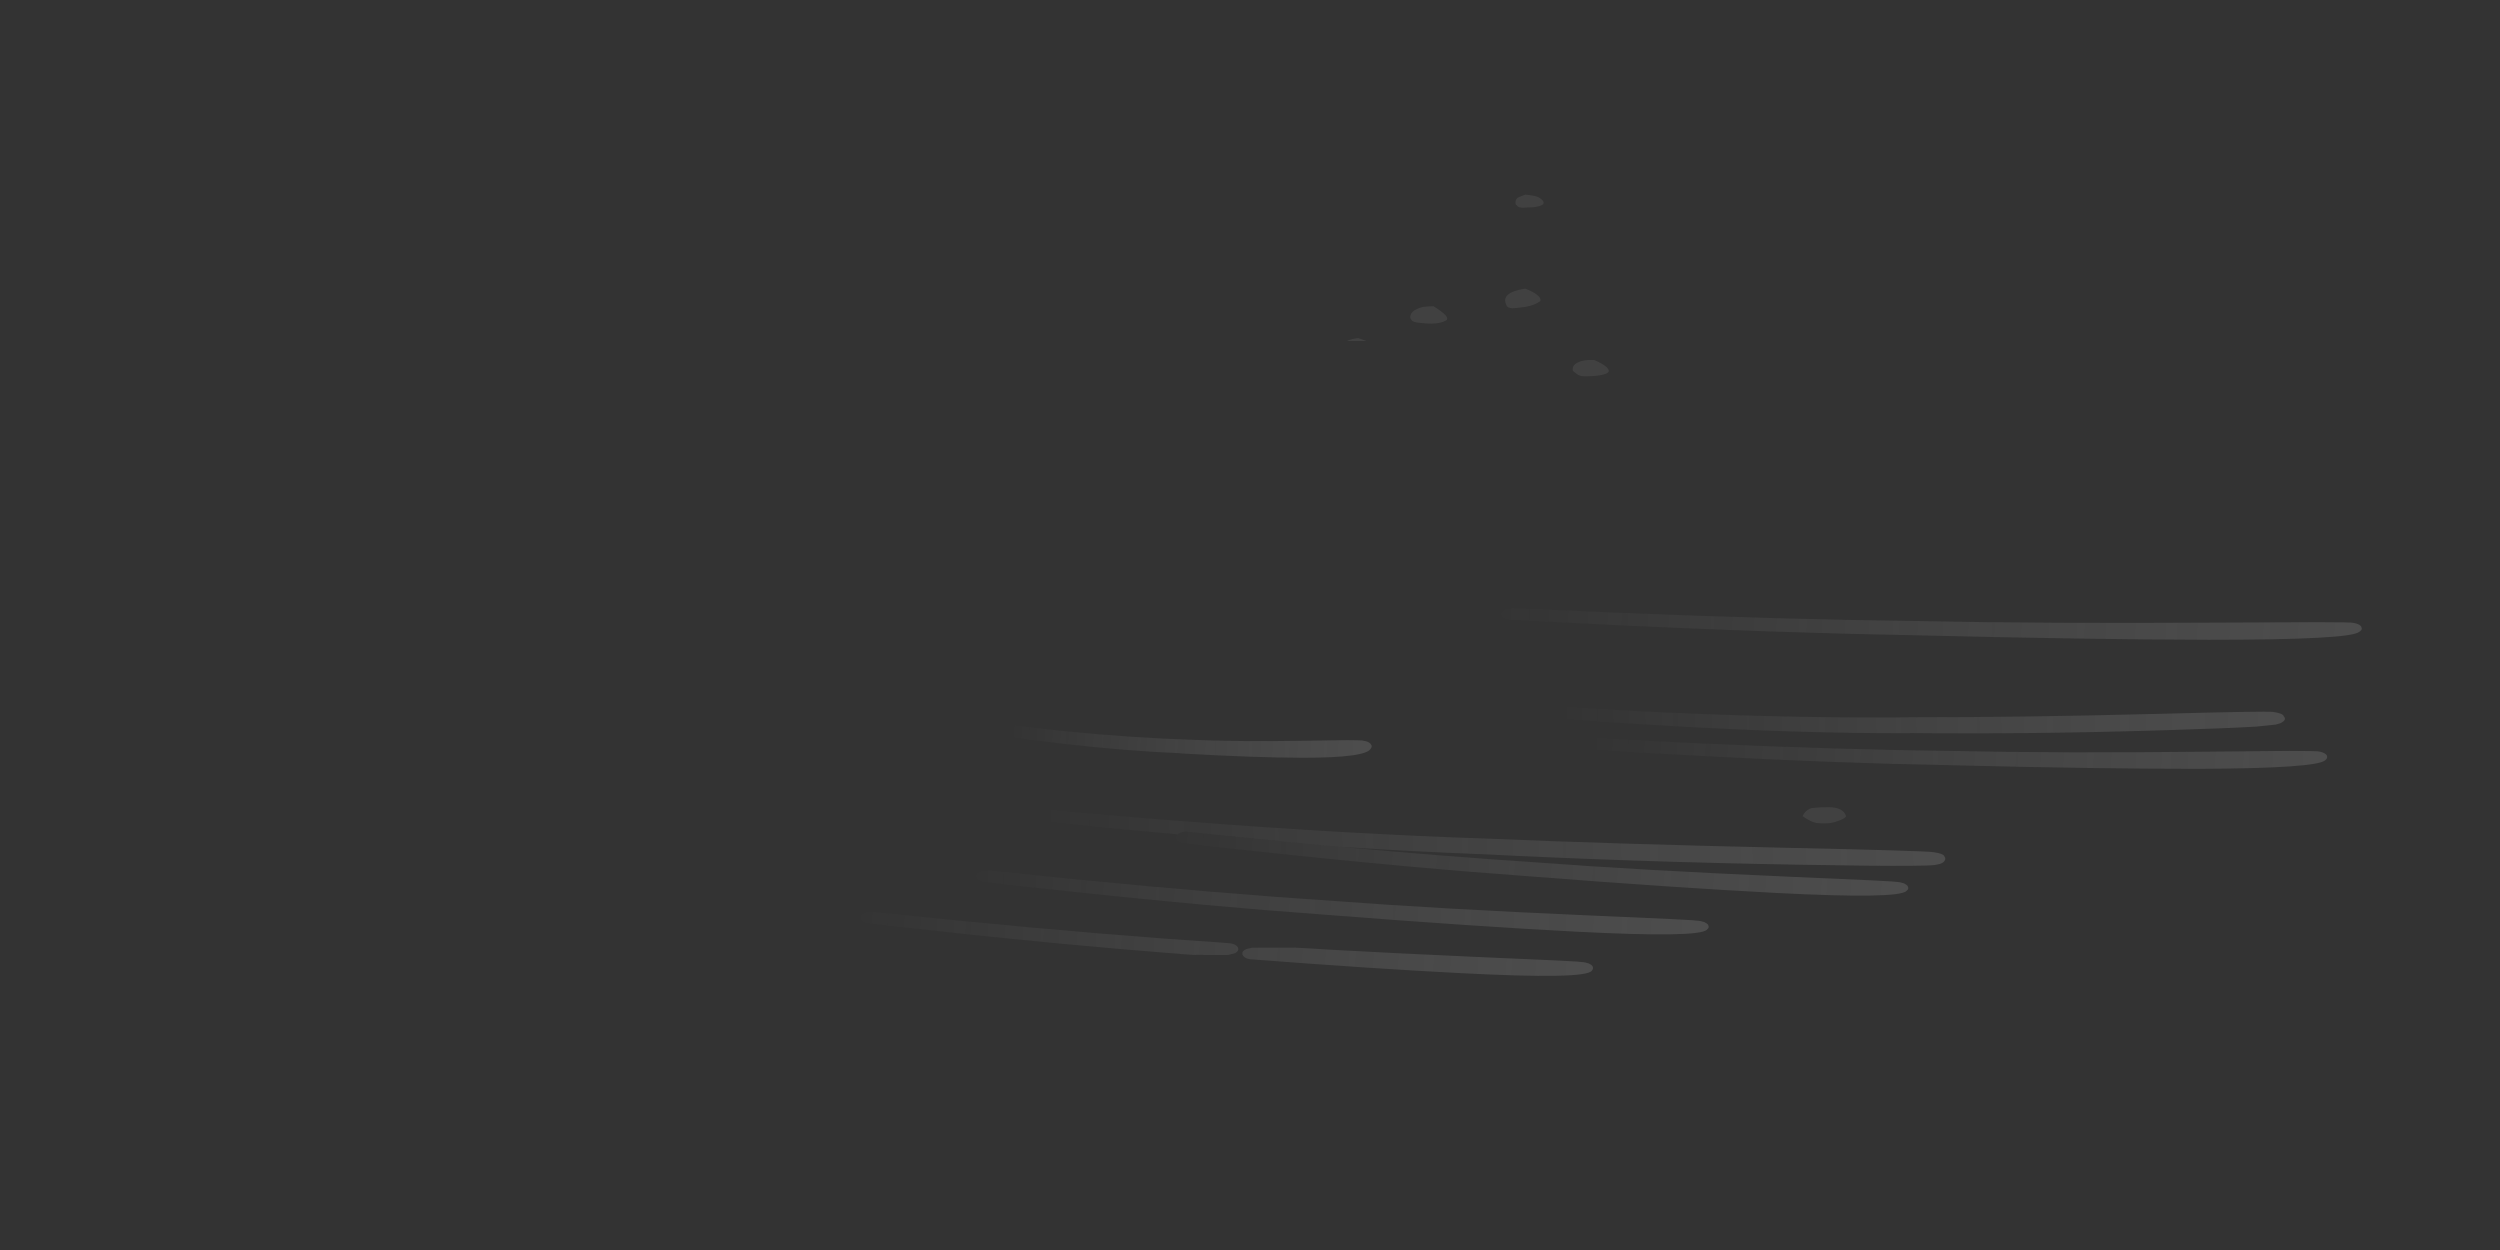 <?xml version="1.0" encoding="UTF-8" standalone="no"?>
<svg xmlns:xlink="http://www.w3.org/1999/xlink" height="150.0px" width="300.0px" xmlns="http://www.w3.org/2000/svg">
  <rect width="100%" height="100%" fill="#333333" stroke="none"/>
  <g transform="matrix(1.0, 0.0, 0.0, 1.0, 0.0, 0.0)">
    <use height="220.9" transform="matrix(0.584, -0.006, 0.016, 0.552, 120.931, 34.533)" width="418.35" xlink:href="#shape0"/>
    <use height="220.9" transform="matrix(0.584, -0.005, 0.008, 0.295, 110.944, 19.094)" width="418.35" xlink:href="#shape0"/>
    <use height="153.65" transform="matrix(0.479, -0.093, 0.169, 0.264, 90.657, 90.552)" width="376.05" xlink:href="#shape1"/>
    <use height="339.2" transform="matrix(0.41, 0.011, 0.032, 0.26, 98.726, 9.443)" width="540.5" xlink:href="#morphshape0"/>
  </g>
  <defs>
    <g id="shape0" transform="matrix(1.0, 0.0, 0.0, 1.0, 209.15, 110.45)">
      <path d="M53.55 8.85 Q29.0 8.85 11.65 -5.55 -5.7 -19.95 -5.7 -40.3 -5.7 -60.65 11.65 -75.05 29.0 -89.45 53.55 -89.45 78.1 -89.45 95.5 -75.05 112.85 -60.65 112.85 -40.3 112.85 -19.95 95.5 -5.55 78.1 8.85 53.55 8.85" fill="url(#gradient0)" fill-rule="evenodd" stroke="none"/>
      <path d="M-77.75 -62.75 Q-55.4 -55.55 -46.15 -36.4 -36.85 -17.3 -46.05 2.65 -55.2 22.55 -77.5 31.6 -99.8 40.6 -122.1 33.45 -144.4 26.25 -153.7 7.1 -163.0 -12.05 -153.8 -32.0 -144.65 -51.9 -122.35 -60.9 -100.1 -69.95 -77.75 -62.75" fill="url(#gradient1)" fill-rule="evenodd" stroke="none"/>
      <path d="M159.0 -9.05 Q159.0 11.25 144.1 25.55 129.15 39.9 108.05 39.9 86.95 39.9 72.05 25.55 57.15 11.25 57.15 -9.05 57.15 -29.3 72.05 -43.6 86.95 -57.95 108.05 -57.95 129.15 -57.95 144.1 -43.6 159.0 -29.3 159.0 -9.05" fill="url(#gradient2)" fill-rule="evenodd" stroke="none"/>
      <path d="M20.3 -98.05 Q43.7 -83.75 45.7 -61.35 46.65 -50.35 41.6 -39.85 36.75 -29.75 27.0 -21.5 6.35 -4.1 -24.8 -1.95 -56.0 0.25 -79.4 -14.0 -102.85 -28.3 -104.8 -50.7 -105.75 -61.7 -100.75 -72.2 -95.9 -82.3 -86.15 -90.55 -65.5 -107.95 -34.3 -110.15 -3.15 -112.3 20.3 -98.05" fill="url(#gradient3)" fill-rule="evenodd" stroke="none"/>
      <path d="M-100.75 -17.95 Q-95.9 -28.05 -86.15 -36.3 -65.5 -53.7 -34.3 -55.9 -3.15 -58.1 20.3 -43.8 43.7 -29.55 45.7 -7.1 46.65 3.9 41.6 14.35 36.75 24.45 27.0 32.7 6.35 50.1 -24.8 52.3 -56.0 54.5 -79.4 40.2 -102.85 25.95 -104.8 3.5 -105.75 -7.5 -100.75 -17.95" fill="url(#gradient4)" fill-rule="evenodd" stroke="none"/>
      <path d="M-75.1 -11.5 Q-46.35 -24.15 -10.85 -16.4 24.65 -8.65 46.15 15.0 56.3 26.2 60.6 38.7 65.0 51.7 62.5 64.3 59.95 76.9 50.9 86.95 42.15 96.65 28.55 102.6 -0.2 115.25 -35.7 107.5 -71.2 99.75 -92.7 76.1 -102.85 64.95 -107.15 52.4 -111.55 39.45 -109.05 26.85 -106.5 14.25 -97.45 4.2 -88.7 -5.5 -75.1 -11.5" fill="url(#gradient5)" fill-rule="evenodd" stroke="none"/>
      <path d="M97.95 35.75 Q93.1 45.85 83.35 54.1 62.7 71.5 31.55 73.7 0.4 75.9 -23.05 61.6 -46.5 47.3 -48.45 24.9 -49.4 13.9 -44.4 3.45 -39.55 -6.65 -29.75 -14.9 -9.1 -32.3 22.05 -34.5 53.2 -36.7 76.65 -22.4 100.05 -8.15 102.05 14.3 103.0 25.3 97.95 35.75" fill="url(#gradient6)" fill-rule="evenodd" stroke="none"/>
      <path d="M168.8 50.4 Q169.8 61.4 164.75 71.9 159.9 82.0 150.15 90.25 129.5 107.65 98.3 109.8 67.15 112.0 43.7 97.75 20.3 83.45 18.3 61.05 17.35 50.05 22.4 39.55 27.25 29.45 37.0 21.2 57.65 3.8 88.8 1.6 119.95 -0.55 143.4 13.7 154.5 20.45 161.05 29.75 167.85 39.4 168.8 50.4" fill="url(#gradient7)" fill-rule="evenodd" stroke="none"/>
      <path d="M-66.25 -14.2 Q-59.45 -4.55 -58.5 6.45 -57.5 17.45 -62.55 27.9 -67.4 38.0 -77.15 46.25 -97.85 63.65 -129.0 65.85 -160.15 68.05 -183.6 53.75 -207.0 39.5 -209.0 17.05 -209.95 6.05 -204.9 -4.4 -200.05 -14.5 -190.3 -22.75 -169.65 -40.15 -138.5 -42.35 -107.35 -44.55 -83.9 -30.25 -72.8 -23.5 -66.25 -14.2" fill="url(#gradient8)" fill-rule="evenodd" stroke="none"/>
      <path d="M209.05 10.7 Q210.05 21.7 205.0 32.2 200.15 42.3 190.4 50.55 169.75 67.95 138.55 70.15 107.4 72.35 83.95 58.05 60.55 43.75 58.55 21.35 57.6 10.35 62.65 -0.15 67.5 -10.25 77.25 -18.45 97.9 -35.85 129.05 -38.05 160.2 -40.25 183.65 -25.95 194.75 -19.25 201.3 -9.9 208.1 -0.3 209.05 10.7" fill="url(#gradient9)" fill-rule="evenodd" stroke="none"/>
    </g>
    <radialGradient cx="0" cy="0" gradientTransform="matrix(0.072, 0.0, 0.0, -0.06, 53.55, -40.3)" gradientUnits="userSpaceOnUse" id="gradient0" r="819.2" spreadMethod="pad">
      <stop offset="0.0" stop-color="#ffffff" stop-opacity="0.0"/>
      <stop offset="0.965" stop-color="#ffffff" stop-opacity="0.0"/>
    </radialGradient>
    <radialGradient cx="0" cy="0" gradientTransform="matrix(0.066, -0.027, -0.027, -0.056, -99.9, -14.65)" gradientUnits="userSpaceOnUse" id="gradient1" r="819.2" spreadMethod="pad">
      <stop offset="0.0" stop-color="#ffffff" stop-opacity="0.0"/>
      <stop offset="0.965" stop-color="#ffffff" stop-opacity="0.0"/>
    </radialGradient>
    <radialGradient cx="0" cy="0" gradientTransform="matrix(0.062, 0.0, 0.0, -0.06, 108.05, -9.05)" gradientUnits="userSpaceOnUse" id="gradient2" r="819.2" spreadMethod="pad">
      <stop offset="0.0" stop-color="#ffffff" stop-opacity="0.0"/>
      <stop offset="0.965" stop-color="#ffffff" stop-opacity="0.0"/>
    </radialGradient>
    <radialGradient cx="0" cy="0" gradientTransform="matrix(0.092, -0.006, -0.006, -0.066, -29.55, -56.05)" gradientUnits="userSpaceOnUse" id="gradient3" r="819.2" spreadMethod="pad">
      <stop offset="0.0" stop-color="#ffffff" stop-opacity="0.0"/>
      <stop offset="0.965" stop-color="#ffffff" stop-opacity="0.0"/>
    </radialGradient>
    <radialGradient cx="0" cy="0" gradientTransform="matrix(0.092, -0.006, -0.006, -0.066, -29.55, -1.8)" gradientUnits="userSpaceOnUse" id="gradient4" r="819.2" spreadMethod="pad">
      <stop offset="0.0" stop-color="#ffffff" stop-opacity="0.0"/>
      <stop offset="0.965" stop-color="#ffffff" stop-opacity="0.0"/>
    </radialGradient>
    <radialGradient cx="0" cy="0" gradientTransform="matrix(0.105, 0.023, 0.015, -0.076, -23.25, 45.55)" gradientUnits="userSpaceOnUse" id="gradient5" r="819.2" spreadMethod="pad">
      <stop offset="0.0" stop-color="#ffffff" stop-opacity="0.0"/>
      <stop offset="0.965" stop-color="#ffffff" stop-opacity="0.0"/>
    </radialGradient>
    <radialGradient cx="0" cy="0" gradientTransform="matrix(0.092, -0.006, -0.006, -0.066, 26.8, 19.6)" gradientUnits="userSpaceOnUse" id="gradient6" r="819.2" spreadMethod="pad">
      <stop offset="0.0" stop-color="#ffffff" stop-opacity="0.0"/>
      <stop offset="0.965" stop-color="#ffffff" stop-opacity="0.0"/>
    </radialGradient>
    <radialGradient cx="0" cy="0" gradientTransform="matrix(0.092, -0.006, -0.006, -0.066, 93.55, 55.7)" gradientUnits="userSpaceOnUse" id="gradient7" r="819.2" spreadMethod="pad">
      <stop offset="0.0" stop-color="#ffffff" stop-opacity="0.0"/>
      <stop offset="0.965" stop-color="#ffffff" stop-opacity="0.0"/>
    </radialGradient>
    <radialGradient cx="0" cy="0" gradientTransform="matrix(0.092, -0.006, -0.006, -0.066, -133.75, 11.75)" gradientUnits="userSpaceOnUse" id="gradient8" r="819.2" spreadMethod="pad">
      <stop offset="0.0" stop-color="#ffffff" stop-opacity="0.0"/>
      <stop offset="0.965" stop-color="#ffffff" stop-opacity="0.0"/>
    </radialGradient>
    <radialGradient cx="0" cy="0" gradientTransform="matrix(0.092, -0.006, -0.006, -0.066, 133.8, 16.05)" gradientUnits="userSpaceOnUse" id="gradient9" r="819.2" spreadMethod="pad">
      <stop offset="0.0" stop-color="#ffffff" stop-opacity="0.0"/>
      <stop offset="0.965" stop-color="#ffffff" stop-opacity="0.0"/>
    </radialGradient>
    <g id="shape1" transform="matrix(1.0, 0.0, 0.0, 1.0, 183.55, 76.95)">
      <path d="M0.75 -33.4 L2.65 -33.3 Q11.9 -28.5 26.45 -22.0 55.4 -9.15 80.55 -0.9 L80.65 -0.85 80.7 -0.85 80.85 -0.8 Q103.2 7.15 134.2 16.5 159.5 24.05 160.75 24.95 162.75 26.3 162.45 27.6 162.7 29.25 160.75 30.05 L160.7 30.05 160.55 30.1 159.5 30.25 159.45 30.25 154.9 29.55 154.7 29.5 Q148.5 28.05 134.4 23.95 104.05 15.15 76.85 5.0 L76.85 5.05 Q51.95 -3.55 23.5 -17.15 9.25 -23.85 0.3 -28.8 L0.2 -28.85 -0.1 -29.1 -0.8 -30.1 -0.85 -30.25 Q-1.2 -31.25 -0.75 -32.15 L-0.75 -32.1 -0.65 -32.3 -0.7 -32.25 Q-0.2 -33.15 0.75 -33.4" fill="url(#gradient10)" fill-rule="evenodd" stroke="none"/>
      <path d="M3.35 -18.25 L5.3 -18.15 Q14.75 -13.5 29.6 -6.85 59.35 6.4 84.75 15.95 107.55 25.0 140.15 35.75 L158.75 41.95 Q161.85 43.05 163.35 43.65 L164.6 44.15 164.9 44.3 164.95 44.3 165.3 44.55 165.6 44.75 165.5 44.7 165.85 45.05 Q166.7 46.15 166.4 47.1 166.25 47.9 165.55 48.45 L165.5 48.5 Q162.55 51.25 135.75 42.0 113.4 34.15 80.85 21.0 L80.9 21.0 Q55.8 11.25 26.85 -2.25 12.3 -8.95 3.1 -13.6 L3.05 -13.65 2.9 -13.7 2.95 -13.7 Q2.15 -14.15 1.85 -14.95 L1.8 -15.1 Q1.45 -16.0 1.85 -16.9 L1.95 -17.1 Q2.35 -17.85 3.2 -18.2 L3.35 -18.25" fill="url(#gradient11)" fill-rule="evenodd" stroke="none"/>
      <path d="M4.1 -76.75 L4.15 -76.8 4.2 -76.8 6.15 -76.7 6.4 -76.55 Q16.2 -72.15 29.45 -66.35 65.15 -50.75 95.4 -39.35 122.8 -28.55 161.5 -15.4 L183.6 -7.8 189.05 -5.8 189.1 -5.8 190.5 -5.2 190.5 -5.25 191.05 -4.95 191.2 -4.85 191.65 -4.5 191.7 -4.45 Q192.75 -3.35 192.45 -2.35 192.45 -1.35 191.35 -0.7 188.25 1.85 156.65 -9.3 130.0 -18.8 91.15 -34.45 L91.2 -34.45 Q61.35 -46.05 26.55 -61.8 L3.95 -72.2 3.75 -72.3 Q3.0 -72.75 2.7 -73.55 L2.7 -73.6 Q2.35 -74.6 2.8 -75.55 L2.8 -75.5 3.0 -75.8 3.95 -76.7 4.1 -76.75 M191.6 -4.5 L191.65 -4.5 191.6 -4.5" fill="url(#gradient12)" fill-rule="evenodd" stroke="none"/>
      <path d="M2.8 64.2 L3.3 64.55 3.4 64.6 3.4 64.65 4.0 65.25 4.05 65.35 4.1 65.5 Q4.55 66.3 4.4 66.95 4.35 67.9 3.5 68.5 0.65 71.3 -25.85 59.1 -47.65 49.05 -79.55 32.45 -104.05 20.05 -132.35 3.45 -143.0 -2.75 -150.7 -7.5 -151.6 -8.1 -151.8 -9.1 L-151.8 -9.15 -151.8 -9.4 -151.8 -9.5 -151.8 -9.55 -151.8 -9.65 Q-151.85 -10.3 -151.5 -10.9 -150.95 -11.8 -149.95 -12.05 L-148.1 -11.8 -129.05 -0.85 Q-100.1 15.55 -75.2 27.8 -52.9 39.25 -21.1 53.35 -8.95 58.7 -2.9 61.45 L1.6 63.55 2.85 64.25 2.8 64.2" fill="url(#gradient13)" fill-rule="evenodd" stroke="none"/>
      <path d="M-122.15 -68.75 Q-117.8 -65.85 -110.95 -61.95 -97.25 -54.2 -85.15 -49.1 -74.35 -44.25 -58.6 -39.25 L-49.5 -36.3 -47.15 -35.4 -46.35 -35.05 -45.7 -34.5 -45.65 -34.45 -45.6 -34.45 Q-44.95 -33.65 -44.95 -32.9 L-44.95 -32.85 -44.95 -32.8 Q-44.85 -31.95 -45.5 -31.2 -47.7 -27.65 -62.0 -32.7 -72.95 -36.6 -88.4 -43.95 L-88.45 -44.0 -88.55 -44.05 -88.6 -44.1 Q-100.5 -49.35 -113.9 -57.45 -120.7 -61.65 -124.95 -64.6 -125.55 -65.05 -125.8 -65.65 L-126.0 -66.1 -126.0 -66.15 Q-126.2 -67.15 -125.65 -68.0 L-125.65 -68.05 Q-125.15 -68.75 -124.4 -69.0 L-124.05 -69.1 -124.0 -69.1 Q-123.05 -69.3 -122.15 -68.75" fill="url(#gradient14)" fill-rule="evenodd" stroke="none"/>
      <path d="M-183.2 -3.2 Q-182.65 -4.1 -181.65 -4.35 -180.7 -4.6 -179.8 -4.1 L-160.75 6.8 Q-131.7 23.25 -106.9 35.45 L-105.0 36.45 -104.95 36.45 Q-104.1 36.9 -103.7 37.8 L-103.7 37.85 -103.65 38.05 Q-103.45 38.85 -103.7 39.55 L-103.75 39.65 -103.8 39.75 -103.8 39.8 -103.85 39.9 Q-104.25 40.6 -105.05 41.0 L-105.0 40.95 -105.1 41.0 -106.7 41.15 -106.9 41.1 -112.2 39.25 -112.3 39.2 -112.4 39.1 -114.15 38.55 -114.3 38.5 -114.4 38.45 -114.5 38.45 -117.45 36.95 -117.45 36.9 -120.45 35.35 Q-140.95 24.65 -164.0 11.15 L-182.3 0.2 Q-183.2 -0.3 -183.45 -1.3 -183.7 -2.3 -183.15 -3.2 L-183.2 -3.2 M-28.8 71.9 L-28.85 71.85 -28.35 72.2 -28.25 72.25 -28.25 72.3 -27.7 72.85 -27.65 72.9 -27.6 73.0 -27.55 73.15 Q-27.1 73.95 -27.25 74.6 -27.35 75.45 -28.05 76.1 -30.75 79.15 -57.5 66.8 -76.25 58.2 -102.15 44.8 L-102.2 44.8 Q-103.1 44.35 -103.45 43.45 L-103.45 43.4 -103.5 43.2 Q-103.7 42.45 -103.45 41.75 L-103.3 41.35 Q-102.9 40.6 -102.05 40.25 L-101.9 40.2 -100.45 40.1 -100.25 40.15 -91.0 43.4 -90.9 43.45 -91.0 43.4 -90.8 43.45 -90.75 43.5 -90.7 43.5 -90.65 43.55 -87.0 45.25 -83.4 47.0 Q-69.35 53.6 -52.75 61.0 -40.6 66.35 -34.55 69.1 L-30.05 71.2 -28.8 71.9" fill="url(#gradient15)" fill-rule="evenodd" stroke="none"/>
      <path d="M-66.4 6.25 Q-44.6 18.25 -25.2 27.8 -2.9 39.25 28.9 53.35 L47.1 61.45 51.6 63.55 52.85 64.25 52.8 64.2 53.3 64.55 53.4 64.6 53.4 64.65 54.0 65.25 54.05 65.35 54.1 65.5 Q54.55 66.3 54.4 66.95 54.35 67.9 53.5 68.5 50.65 71.3 24.15 59.1 2.35 49.05 -29.55 32.45 -54.05 20.05 -82.35 3.45 -93.0 -2.75 -100.7 -7.5 -101.6 -8.1 -101.8 -9.1 L-101.8 -9.15 -101.8 -9.4 -101.8 -9.5 -101.8 -9.55 -101.8 -9.65 Q-101.85 -10.3 -101.5 -10.9 L-100.9 -11.6 -99.95 -12.05 -99.7 -12.1 Q-98.9 -12.25 -98.1 -11.8 L-85.9 -4.75 -79.05 -0.85 -66.4 6.25" fill="url(#gradient16)" fill-rule="evenodd" stroke="none"/>
      <path d="M-100.9 -11.6 L-101.65 -12.0 Q-119.05 -21.55 -130.1 -28.2 -131.0 -28.7 -131.25 -29.7 -131.5 -30.7 -131.0 -31.6 -130.5 -32.5 -129.5 -32.75 -128.5 -33.0 -127.6 -32.45 L-127.6 -32.5 Q-116.2 -26.0 -98.35 -16.75 -62.55 1.85 -31.9 14.7 -4.6 26.75 33.0 41.7 63.45 53.8 65.0 54.95 67.1 56.35 66.85 57.6 66.9 58.65 66.2 59.4 65.75 60.0 64.75 60.25 L64.7 60.25 64.45 60.25 63.5 60.25 63.45 60.25 Q62.15 60.1 58.2 58.75 50.8 56.3 33.45 49.55 -3.45 35.25 -36.6 20.0 L-36.6 20.05 Q-50.95 13.8 -66.4 6.25 L-79.05 -0.85 -85.9 -4.75 -98.1 -11.8 Q-98.9 -12.25 -99.7 -12.1 L-99.95 -12.05 -100.9 -11.6" fill="url(#gradient17)" fill-rule="evenodd" stroke="none"/>
    </g>
    <linearGradient gradientTransform="matrix(-0.097, -0.034, -0.018, 0.053, 80.0, -0.1)" gradientUnits="userSpaceOnUse" id="gradient10" spreadMethod="pad" x1="-819.2" x2="819.2">
      <stop offset="0.0" stop-color="#bebebe" stop-opacity="0.184"/>
      <stop offset="1.0" stop-color="#ffffff" stop-opacity="0.0"/>
    </linearGradient>
    <linearGradient gradientTransform="matrix(-0.098, -0.038, -0.012, 0.031, 83.3, 17.15)" gradientUnits="userSpaceOnUse" id="gradient11" spreadMethod="pad" x1="-819.2" x2="819.2">
      <stop offset="0.0" stop-color="#bebebe" stop-opacity="0.184"/>
      <stop offset="1.0" stop-color="#ffffff" stop-opacity="0.0"/>
    </linearGradient>
    <linearGradient gradientTransform="matrix(-0.117, -0.045, -0.012, 0.031, 93.8, -38.2)" gradientUnits="userSpaceOnUse" id="gradient12" spreadMethod="pad" x1="-819.2" x2="819.2">
      <stop offset="0.0" stop-color="#bebebe" stop-opacity="0.184"/>
      <stop offset="1.0" stop-color="#ffffff" stop-opacity="0.0"/>
    </linearGradient>
    <linearGradient gradientTransform="matrix(-0.095, -0.048, -0.012, 0.031, -76.9, 28.8)" gradientUnits="userSpaceOnUse" id="gradient13" spreadMethod="pad" x1="-819.2" x2="819.2">
      <stop offset="0.0" stop-color="#bebebe" stop-opacity="0.184"/>
      <stop offset="1.0" stop-color="#ffffff" stop-opacity="0.0"/>
    </linearGradient>
    <linearGradient gradientTransform="matrix(-0.046, -0.021, -0.012, 0.031, -86.2, -47.9)" gradientUnits="userSpaceOnUse" id="gradient14" spreadMethod="pad" x1="-819.2" x2="819.2">
      <stop offset="0.0" stop-color="#bebebe" stop-opacity="0.184"/>
      <stop offset="1.0" stop-color="#ffffff" stop-opacity="0.0"/>
    </linearGradient>
    <linearGradient gradientTransform="matrix(-0.095, -0.048, -0.012, 0.031, -108.55, 36.45)" gradientUnits="userSpaceOnUse" id="gradient15" spreadMethod="pad" x1="-819.2" x2="819.2">
      <stop offset="0.0" stop-color="#bebebe" stop-opacity="0.184"/>
      <stop offset="1.0" stop-color="#ffffff" stop-opacity="0.0"/>
    </linearGradient>
    <linearGradient gradientTransform="matrix(-0.095, -0.048, -0.012, 0.031, -26.9, 28.8)" gradientUnits="userSpaceOnUse" id="gradient16" spreadMethod="pad" x1="-819.2" x2="819.2">
      <stop offset="0.0" stop-color="#bebebe" stop-opacity="0.184"/>
      <stop offset="1.0" stop-color="#ffffff" stop-opacity="0.0"/>
    </linearGradient>
    <linearGradient gradientTransform="matrix(-0.118, -0.051, -0.018, 0.053, -33.0, 15.25)" gradientUnits="userSpaceOnUse" id="gradient17" spreadMethod="pad" x1="-819.2" x2="819.2">
      <stop offset="0.0" stop-color="#bebebe" stop-opacity="0.184"/>
      <stop offset="1.0" stop-color="#ffffff" stop-opacity="0.0"/>
    </linearGradient>
    <g id="morphshape0" transform="matrix(1.0, 0.0, 0.0, 1.0, 269.3, 169.7)">
      <path d="M-59.45 -43.7 Q-59.4 -43.25 -58.8 -42.75 -57.95 -41.2 -56.25 -41.35 -50.2 -41.7 -49.1 -43.75 -48.55 -46.1 -53.05 -49.1 -56.3 -48.95 -57.85 -47.65 -59.75 -46.15 -59.55 -43.75 M-70.05 -119.8 L-70.05 -119.75 -70.05 -119.75 Q-69.85 -118.75 -68.8 -118.7 L-68.55 -118.65 -68.6 -118.65 Q-67.1 -118.75 -65.3 -119.0 -63.1 -119.5 -62.3 -120.5 L-62.15 -120.85 Q-61.8 -122.2 -63.35 -123.65 -64.05 -124.35 -67.15 -124.75 -68.35 -124.05 -69.4 -123.3 -70.65 -121.95 -70.25 -119.7 M-76.75 -73.2 Q-76.45 -72.05 -75.1 -71.95 -73.3 -72.2 -71.3 -72.75 -68.45 -73.6 -66.65 -75.6 -66.2 -76.9 -67.25 -78.35 -68.25 -79.8 -70.6 -81.2 -74.4 -80.15 -75.95 -78.1 -77.45 -76.1 -76.65 -73.1 L-76.65 -73.1 M-88.0 110.8 L-88.0 110.9 Q-87.7 111.8 -87.05 112.25 -85.8 112.3 -84.4 112.4 -80.3 111.6 -78.3 109.9 -77.35 109.05 -77.0 108.15 -76.6 106.55 -78.1 104.9 -79.1 103.75 -81.05 102.6 -81.85 102.75 -82.65 102.9 -83.95 103.35 -85.1 104.1 -86.15 104.9 -87.5 107.1 -88.3 108.8 -87.8 110.85 M-98.7 99.35 Q-100.3 101.85 -98.5 105.15 -97.85 105.95 -96.0 106.25 -94.9 106.15 -93.85 105.8 -88.75 104.05 -88.0 101.3 -88.1 99.0 -92.65 96.0 -95.0 96.4 -96.5 97.3 -98.0 98.15 -98.75 99.3 M-105.25 -65.95 Q-105.2 -64.4 -103.4 -64.15 -102.2 -64.05 -100.9 -63.85 -97.65 -63.7 -95.8 -64.9 -95.15 -65.3 -94.8 -65.75 -93.7 -67.4 -98.15 -71.9 -99.75 -71.8 -101.15 -71.5 -105.5 -69.75 -105.4 -65.9 M-127.25 -48.35 Q-126.5 -46.55 -123.95 -46.9 L-120.35 -47.65 Q-116.6 -49.3 -116.05 -50.95 -115.95 -51.6 -116.25 -52.3 -117.2 -54.15 -121.35 -56.2 L-122.0 -56.1 Q-124.35 -55.5 -126.6 -53.3 -128.15 -51.15 -127.2 -48.4 L-127.2 -48.45 M-142.4 -47.3 Q-141.95 -45.8 -140.05 -45.75 L-137.5 -45.75 -136.55 -45.85 Q-132.8 -46.75 -132.35 -50.05 -133.2 -51.7 -136.2 -53.85 -139.75 -53.35 -141.45 -51.5 -143.05 -49.75 -142.45 -47.25 L-142.45 -47.25 M-151.65 54.4 L-151.65 54.45 Q-151.5 55.15 -150.75 55.6 L-149.35 55.8 Q-147.55 55.65 -145.8 55.3 -142.6 54.45 -141.65 52.85 -141.2 51.45 -143.0 49.95 -144.0 49.05 -147.1 48.3 -149.65 49.05 -150.95 50.5 -152.35 52.05 -151.8 54.5 M-154.9 100.45 Q-154.25 102.8 -152.45 103.65 L-150.4 103.95 Q-149.1 103.95 -147.55 103.35 -145.75 102.7 -144.4 101.8 -140.3 99.4 -139.95 97.3 -139.9 96.5 -140.45 95.7 -141.7 93.85 -147.25 92.15 -151.85 92.55 -154.25 95.0 -155.85 97.2 -154.85 100.5 M-167.1 -90.65 Q-167.6 -89.1 -166.7 -87.35 L-165.7 -85.7 Q-164.65 -84.35 -162.95 -84.5 -162.25 -84.65 -161.55 -84.95 -159.7 -85.7 -158.35 -86.65 -155.7 -88.3 -156.2 -91.05 -157.4 -92.5 -162.25 -94.2 -166.25 -92.95 -167.1 -90.7 M-267.35 101.1 Q-267.25 102.3 -266.05 102.35 -264.25 102.4 -261.95 102.4 L-261.85 102.45 Q-260.45 102.35 -259.15 102.0 -257.9 101.5 -257.25 100.6 L-257.2 100.45 -257.1 100.3 -257.1 100.3 Q-256.05 98.05 -258.95 95.1 -259.65 94.35 -260.35 93.65 -262.4 93.75 -264.1 94.15 -265.2 94.8 -266.0 95.6 -267.85 97.7 -267.5 100.85 M52.65 48.85 Q53.35 51.35 57.25 51.35 63.1 49.7 63.7 47.8 64.15 45.5 59.4 42.9 55.7 43.05 53.85 44.1 51.75 45.8 52.65 48.9 M24.5 -92.95 L24.5 -92.9 Q24.3 -90.75 27.5 -88.05 L27.85 -87.8 Q29.15 -87.05 30.8 -87.45 L30.95 -87.6 Q35.15 -89.85 35.3 -92.35 34.75 -94.45 28.9 -97.15 25.0 -95.3 24.6 -93.05 M15.35 -137.7 Q14.9 -135.45 18.1 -132.25 19.1 -132.0 20.3 -132.1 25.05 -134.25 25.2 -136.55 24.85 -138.85 19.75 -141.55 15.9 -139.9 15.35 -137.65 L15.35 -137.65 M7.4 83.65 Q7.2 84.0 7.2 84.25 7.1 86.35 8.8 88.8 9.9 90.05 11.95 89.1 13.4 88.35 14.8 87.45 17.0 85.9 17.75 84.55 18.1 83.9 18.15 83.25 L16.85 81.0 Q15.5 80.2 13.3 79.4 8.95 80.95 7.3 83.6 L7.3 83.6 M107.7 -114.85 L107.7 -114.8 107.7 -114.65 Q107.7 -113.4 108.65 -112.15 109.4 -111.15 110.6 -110.4 111.3 -110.05 111.95 -110.2 L113.5 -110.9 Q117.05 -112.75 117.8 -114.35 L118.05 -115.4 Q117.65 -116.95 114.15 -118.55 113.15 -118.8 109.95 -117.9 108.05 -116.6 107.85 -114.9 M146.85 -105.25 L146.85 -105.25 Q145.9 -102.9 148.15 -99.7 L148.5 -99.25 Q149.65 -97.95 151.6 -98.5 L152.55 -98.8 Q153.85 -99.3 154.95 -99.95 157.6 -101.75 157.4 -105.3 156.35 -107.2 152.15 -109.0 148.0 -107.35 146.85 -105.05 M142.7 -101.25 Q142.65 -99.5 145.5 -97.75 146.65 -96.95 148.05 -97.45 153.95 -99.35 154.85 -101.7 155.2 -103.55 152.65 -105.85 150.55 -105.7 147.6 -105.55 146.85 -105.35 146.55 -104.95 143.25 -103.65 142.9 -102.15 142.6 -101.8 142.8 -101.2 M169.6 -29.6 Q169.3 -28.65 169.8 -27.65 170.5 -26.45 171.75 -25.15 172.35 -24.7 173.05 -24.5 174.45 -24.45 175.65 -24.7 L175.9 -24.85 176.55 -25.15 176.95 -25.3 Q179.85 -26.65 180.95 -27.8 L181.4 -28.4 Q181.95 -29.25 182.3 -30.45 181.65 -31.95 177.95 -33.0 176.15 -33.3 174.55 -33.45 170.6 -32.15 169.65 -29.85 M200.8 -120.5 Q201.25 -118.15 204.45 -116.1 205.55 -115.6 206.65 -116.1 212.25 -119.1 212.35 -121.85 212.4 -122.4 211.45 -123.0 210.9 -125.25 206.1 -127.4 203.8 -127.25 202.8 -125.75 200.35 -122.95 200.7 -120.45" fill="url(#gradient18)" fill-rule="evenodd" stroke="none"/>
      <path d="M-14.85 95.1 L-14.85 95.15 -14.85 95.15 Q-14.55 96.2 -13.9 96.8 L-13.05 97.05 -13.05 97.1 -13.05 97.15 -13.05 97.2 -13.0 97.2 -13.0 97.25 -12.75 97.35 -12.35 97.45 -11.85 97.5 -10.7 97.4 Q-8.5 97.0 -6.3 96.05 L-5.6 95.65 -5.25 95.3 Q-3.7 94.0 -3.3 92.7 -3.2 91.8 -3.7 90.85 -4.35 89.9 -5.05 89.0 -6.05 87.95 -9.05 87.1 -12.25 88.05 -14.0 89.9 -15.85 91.95 -14.95 95.25 M133.9 112.1 L133.9 112.15 134.35 112.85 Q134.65 113.3 135.15 113.6 L135.3 113.65 135.45 113.7 135.65 113.8 136.45 114.0 136.95 114.0 Q137.85 114.05 138.95 113.95 L141.75 113.1 Q143.4 112.4 144.05 111.45 144.6 110.2 143.45 108.55 142.7 107.3 141.1 105.9 L138.65 105.75 Q136.1 106.35 134.8 107.65 133.65 108.75 133.65 111.2 L133.75 112.2 M236.15 12.75 Q235.3 14.65 236.4 16.85 L236.95 17.65 Q237.7 18.5 238.65 18.75 239.85 18.65 240.95 18.45 242.4 17.85 243.75 17.1 L245.65 15.75 246.25 15.25 Q247.65 14.1 247.7 13.05 247.5 11.1 241.15 8.9 237.15 10.1 236.05 12.45 M229.4 8.4 Q228.55 10.35 230.1 12.75 L230.65 13.45 Q231.3 14.15 232.15 14.1 L233.05 14.05 Q235.2 13.45 237.25 12.4 238.55 11.65 239.3 10.75 239.55 10.25 239.6 9.0 239.15 7.4 236.85 5.75 236.0 5.3 233.75 5.3 230.45 6.3 229.45 8.3" fill="url(#gradient19)" fill-rule="evenodd" stroke="none"/>
      <path d="M-8.05 159.75 L-7.7 160.15 -7.65 160.2 -7.65 160.25 -7.65 160.3 -7.6 160.35 -7.45 160.5 -7.4 160.45 -7.2 160.7 -6.85 161.05 -6.25 161.55 -6.15 161.65 -5.35 162.2 -4.6 162.5 -4.35 162.6 Q-2.5 162.85 -0.6 162.55 L-0.25 162.45 1.05 161.95 1.3 161.8 Q2.1 161.4 2.8 160.95 L3.7 160.25 4.25 159.65 Q4.6 159.3 4.5 158.7 3.85 155.1 -0.05 155.15 L-2.0 155.25 Q-3.75 155.45 -5.35 155.8 -7.35 157.0 -8.25 159.8 M258.05 -31.5 L258.05 -31.45 Q259.15 -28.65 262.05 -28.95 L262.15 -28.95 Q264.45 -29.2 266.95 -29.1 L267.4 -29.1 Q267.85 -29.15 268.2 -29.45 268.65 -29.95 269.15 -31.3 269.95 -34.05 269.3 -35.55 268.45 -37.0 265.75 -37.2 L264.7 -37.4 262.8 -37.45 Q259.2 -37.55 258.05 -33.75 257.7 -32.65 258.0 -31.65" fill="url(#gradient20)" fill-rule="evenodd" stroke="none"/>
      <path d="M84.25 140.75 L84.35 141.1 Q84.55 141.3 84.8 141.4 85.15 141.5 85.65 141.25 86.75 140.65 87.2 140.1 L87.3 139.75 Q87.3 139.25 87.0 138.75 L86.75 138.45 Q86.4 138.2 85.6 138.25 84.8 138.65 84.45 139.5 84.2 140.1 84.3 140.8 M79.2 141.4 L79.4 141.6 Q80.35 142.75 81.45 143.5 82.7 144.15 84.3 144.1 L86.95 143.8 Q89.65 143.1 91.25 141.3 91.85 140.35 92.3 139.45 L92.35 139.25 Q91.2 137.35 89.2 136.35 86.35 136.4 83.15 136.95 80.5 137.8 79.2 140.4 78.95 140.85 79.15 141.3 M157.45 93.55 L157.45 93.55 157.45 93.75 Q159.4 96.25 163.0 97.65 163.65 97.95 164.3 98.05 L165.05 98.05 Q169.1 97.65 171.7 93.9 171.5 93.2 171.3 92.45 170.1 90.1 167.15 89.25 L163.55 88.95 Q159.3 89.65 157.55 93.6 M193.35 58.1 L193.3 58.15 193.3 58.15 Q194.9 61.15 198.35 61.65 199.25 61.75 200.3 61.7 L201.1 61.2 201.9 60.2 202.45 59.3 202.8 58.75 Q203.1 57.85 202.95 57.2 202.65 56.35 201.6 55.8 L201.25 55.6 200.2 55.25 Q199.25 54.95 198.15 54.65 196.75 54.3 195.55 54.65 194.45 55.15 194.05 56.4 L193.6 57.9 193.6 57.9 M218.7 -31.45 L218.8 -31.3 Q219.75 -29.15 221.85 -28.15 222.55 -27.85 223.4 -27.65 L225.45 -27.75 226.95 -28.1 Q229.1 -28.5 230.9 -29.15 231.7 -29.35 232.1 -30.15 L232.35 -31.1 Q232.7 -32.65 232.4 -33.7 231.8 -34.9 230.0 -35.35 228.7 -35.6 227.35 -35.85 L224.8 -35.55 Q221.25 -34.9 218.9 -31.55 L218.85 -31.4" fill="url(#gradient21)" fill-rule="evenodd" stroke="none"/>
      <path d="M238.95 -112.6 L239.0 -112.4 239.0 -112.35 Q239.2 -111.7 239.8 -111.05 L240.65 -110.2 240.8 -110.15 241.1 -109.9 241.45 -109.65 Q242.05 -109.25 242.75 -108.95 L243.1 -108.8 243.8 -108.55 Q246.15 -107.8 247.6 -109.1 L248.1 -109.55 Q250.45 -112.6 249.9 -114.95 L249.65 -115.6 249.35 -116.1 249.05 -116.5 248.9 -116.65 248.85 -116.7 247.7 -117.5 246.7 -118.05 246.65 -118.1 246.5 -118.15 246.35 -118.2 246.0 -118.35 245.6 -118.5 245.0 -118.4 243.7 -118.1 241.55 -116.9 Q238.8 -114.75 238.9 -112.7" fill="url(#gradient22)" fill-rule="evenodd" stroke="none"/>
      <path d="M-267.5 100.85 Q-267.85 97.7 -266.0 95.6 -265.2 94.8 -264.1 94.15 -262.4 93.75 -260.35 93.65 -259.65 94.35 -258.95 95.1 -256.05 98.05 -257.1 100.3 L-257.1 100.3 -257.2 100.45 -257.25 100.6 Q-257.9 101.5 -259.15 102.0 -260.45 102.35 -261.85 102.45 L-261.95 102.4 Q-264.25 102.4 -266.05 102.35 -267.25 102.3 -267.35 101.1 M-167.1 -90.7 Q-166.25 -92.95 -162.25 -94.2 -157.4 -92.5 -156.2 -91.05 -155.7 -88.3 -158.35 -86.65 -159.7 -85.7 -161.55 -84.95 -162.25 -84.65 -162.95 -84.5 -164.65 -84.35 -165.7 -85.7 L-166.7 -87.35 Q-167.6 -89.1 -167.1 -90.65 M-154.85 100.5 Q-155.85 97.2 -154.25 95.0 -151.85 92.55 -147.25 92.15 -141.7 93.85 -140.45 95.7 -139.9 96.5 -139.95 97.3 -140.3 99.4 -144.4 101.8 -145.75 102.7 -147.55 103.35 -149.1 103.95 -150.4 103.95 L-152.45 103.65 Q-154.25 102.8 -154.9 100.45 M-151.8 54.5 Q-152.35 52.05 -150.95 50.5 -149.65 49.05 -147.1 48.3 -144.0 49.05 -143.0 49.95 -141.2 51.45 -141.65 52.85 -142.6 54.45 -145.8 55.3 -147.55 55.65 -149.35 55.8 L-150.75 55.6 Q-151.5 55.15 -151.65 54.45 L-151.65 54.4 M-142.45 -47.25 L-142.45 -47.25 Q-143.05 -49.75 -141.45 -51.5 -139.75 -53.35 -136.2 -53.85 -133.2 -51.7 -132.35 -50.05 -132.8 -46.75 -136.55 -45.85 L-137.5 -45.75 -140.05 -45.75 Q-141.95 -45.8 -142.4 -47.3 M-127.2 -48.45 L-127.2 -48.4 Q-128.15 -51.15 -126.6 -53.3 -124.35 -55.5 -122.0 -56.1 L-121.35 -56.2 Q-117.2 -54.15 -116.25 -52.3 -115.95 -51.6 -116.05 -50.95 -116.6 -49.3 -120.35 -47.65 L-123.95 -46.9 Q-126.5 -46.55 -127.25 -48.35 M-105.4 -65.9 Q-105.5 -69.75 -101.15 -71.5 -99.75 -71.8 -98.15 -71.9 -93.7 -67.4 -94.8 -65.75 -95.15 -65.3 -95.8 -64.9 -97.65 -63.7 -100.9 -63.85 -102.2 -64.05 -103.4 -64.15 -105.2 -64.4 -105.25 -65.95 M-98.75 99.3 Q-98.0 98.15 -96.5 97.3 -95.0 96.4 -92.65 96.0 -88.1 99.0 -88.0 101.3 -88.75 104.05 -93.85 105.8 -94.9 106.15 -96.0 106.25 -97.85 105.95 -98.5 105.15 -100.3 101.85 -98.7 99.35 M-87.8 110.85 Q-88.3 108.8 -87.5 107.1 -86.15 104.9 -85.1 104.1 -83.95 103.35 -82.65 102.9 -81.85 102.75 -81.05 102.6 -79.1 103.75 -78.1 104.9 -76.6 106.55 -77.0 108.15 -77.35 109.05 -78.3 109.9 -80.3 111.6 -84.4 112.4 -85.8 112.3 -87.05 112.25 -87.7 111.8 -88.0 110.9 L-88.0 110.8 M-76.65 -73.1 L-76.65 -73.1 Q-77.45 -76.1 -75.95 -78.1 -74.4 -80.15 -70.6 -81.2 -68.25 -79.8 -67.25 -78.35 -66.2 -76.9 -66.65 -75.6 -68.45 -73.6 -71.3 -72.75 -73.3 -72.2 -75.1 -71.95 -76.45 -72.05 -76.75 -73.2 M-70.25 -119.7 Q-70.65 -121.95 -69.4 -123.3 -68.35 -124.05 -67.15 -124.75 -64.05 -124.35 -63.35 -123.65 -61.8 -122.2 -62.15 -120.85 L-62.3 -120.5 Q-63.1 -119.5 -65.3 -119.0 -67.1 -118.75 -68.6 -118.65 L-68.55 -118.65 -68.8 -118.7 Q-69.85 -118.75 -70.05 -119.75 L-70.05 -119.75 -70.05 -119.8 M-59.55 -43.75 Q-59.75 -46.15 -57.85 -47.65 -56.3 -48.95 -53.05 -49.1 -48.55 -46.1 -49.1 -43.75 -50.2 -41.7 -56.25 -41.35 -57.95 -41.2 -58.8 -42.75 -59.4 -43.25 -59.45 -43.7 M-14.95 95.25 Q-15.85 91.95 -14.0 89.9 -12.25 88.05 -9.05 87.1 -6.05 87.95 -5.05 89.0 -4.35 89.9 -3.7 90.85 -3.2 91.8 -3.3 92.7 -3.7 94.0 -5.25 95.3 L-5.6 95.65 -6.3 96.05 Q-8.5 97.0 -10.7 97.4 L-11.85 97.5 -12.35 97.45 -12.75 97.35 -13.0 97.25 -13.0 97.2 -13.05 97.2 -13.05 97.15 -13.05 97.1 -13.05 97.05 -13.9 96.8 Q-14.55 96.2 -14.85 95.15 L-14.85 95.15 -14.85 95.1 M-10.15 -91.65 L-10.15 -91.75 -9.45 -92.5 -9.25 -92.55 -9.0 -92.6 -8.75 -92.8 -8.55 -92.9 -8.4 -92.9 -8.25 -92.9 -8.15 -93.0 -8.1 -93.0 -8.05 -92.95 -8.0 -92.9 -7.95 -92.8 -7.9 -92.7 -7.85 -92.45 -7.8 -92.3 -7.35 -91.95 -7.2 -91.75 -7.15 -91.65 -7.05 -91.5 -7.05 -91.4 -7.05 -91.3 -7.1 -91.25 -7.1 -91.15 -7.1 -91.05 -7.15 -90.95 -7.35 -90.5 -7.4 -90.45 -7.45 -90.35 -7.5 -90.25 -7.6 -90.15 -7.65 -90.15 -8.05 -89.6 -8.15 -89.5 Q-8.4 -89.5 -8.65 -89.7 L-9.65 -90.4 -9.65 -90.65 -9.95 -91.0 -10.05 -91.1 -10.2 -91.25 -10.25 -91.35 M-8.25 159.8 Q-7.35 157.0 -5.35 155.8 -3.75 155.45 -2.0 155.25 L-0.05 155.15 Q3.85 155.1 4.5 158.7 4.6 159.3 4.25 159.65 L3.7 160.25 2.8 160.95 Q2.1 161.4 1.3 161.8 L1.05 161.95 -0.25 162.45 -0.6 162.55 Q-2.5 162.85 -4.35 162.6 L-4.6 162.5 -5.35 162.2 -6.15 161.65 -6.25 161.55 -6.85 161.05 -7.2 160.7 -7.4 160.45 -7.45 160.5 -7.6 160.35 -7.65 160.3 -7.65 160.25 -7.65 160.2 -7.7 160.15 -8.05 159.75 M7.3 83.6 L7.3 83.6 Q8.95 80.95 13.3 79.4 15.5 80.2 16.85 81.0 L18.15 83.25 Q18.1 83.9 17.75 84.55 17.0 85.9 14.8 87.45 13.4 88.35 11.95 89.1 9.9 90.05 8.8 88.8 7.1 86.35 7.2 84.25 7.2 84.0 7.4 83.65 M15.35 -137.65 L15.35 -137.65 Q15.9 -139.9 19.75 -141.55 24.85 -138.85 25.2 -136.55 25.05 -134.25 20.3 -132.1 19.1 -132.0 18.1 -132.25 14.9 -135.45 15.35 -137.7 M24.6 -93.05 Q25.0 -95.3 28.9 -97.15 34.75 -94.45 35.3 -92.35 35.15 -89.85 30.95 -87.6 L30.8 -87.45 Q29.15 -87.05 27.85 -87.8 L27.5 -88.05 Q24.3 -90.75 24.5 -92.9 L24.5 -92.95 M52.65 48.9 Q51.75 45.8 53.85 44.1 55.7 43.05 59.4 42.9 64.15 45.5 63.7 47.8 63.1 49.7 57.25 51.35 53.35 51.35 52.65 48.85 M79.15 141.3 Q78.95 140.85 79.2 140.4 80.5 137.8 83.15 136.95 86.35 136.4 89.2 136.35 91.2 137.35 92.35 139.25 L92.3 139.45 Q91.85 140.35 91.25 141.3 89.65 143.1 86.95 143.8 L84.3 144.1 Q82.7 144.15 81.45 143.5 80.35 142.75 79.4 141.6 L79.2 141.4 M84.3 140.8 Q84.2 140.1 84.45 139.5 84.8 138.65 85.6 138.25 86.4 138.2 86.75 138.45 L87.0 138.75 Q87.3 139.25 87.3 139.75 L87.2 140.1 Q86.75 140.65 85.65 141.25 85.15 141.5 84.8 141.4 84.55 141.3 84.35 141.1 L84.25 140.75 Q84.15 140.05 84.4 139.45 84.75 138.6 85.55 138.2 86.35 138.15 86.7 138.4 L86.95 138.7 Q87.25 139.2 87.25 139.7 L87.15 140.05 Q86.7 140.6 85.6 141.2 85.1 141.45 84.75 141.35 84.5 141.25 84.3 141.05 L84.2 140.7 M107.85 -114.9 Q108.05 -116.6 109.95 -117.9 113.15 -118.8 114.15 -118.55 117.65 -116.95 118.05 -115.4 L117.8 -114.35 Q117.05 -112.75 113.5 -110.9 L111.95 -110.2 Q111.3 -110.05 110.6 -110.4 109.4 -111.15 108.65 -112.15 107.7 -113.4 107.7 -114.65 L107.7 -114.8 107.7 -114.85 M133.75 112.2 L133.65 111.2 Q133.65 108.75 134.8 107.65 136.1 106.35 138.65 105.75 L141.1 105.9 Q142.7 107.3 143.45 108.55 144.6 110.2 144.05 111.45 143.4 112.4 141.75 113.1 L138.95 113.95 Q137.85 114.05 136.95 114.0 L136.45 114.0 135.65 113.8 135.45 113.7 135.3 113.65 135.15 113.6 Q134.65 113.3 134.35 112.85 L133.9 112.15 133.9 112.1 M142.8 -101.2 Q142.6 -101.8 142.9 -102.15 143.25 -103.65 146.55 -104.95 146.85 -105.35 147.6 -105.55 150.55 -105.7 152.65 -105.85 155.2 -103.55 154.85 -101.7 153.95 -99.35 148.05 -97.45 146.65 -96.95 145.5 -97.75 142.65 -99.5 142.7 -101.25 M146.85 -105.05 Q148.0 -107.35 152.15 -109.0 156.35 -107.2 157.4 -105.3 157.6 -101.75 154.95 -99.95 153.85 -99.3 152.55 -98.8 L151.6 -98.5 Q149.65 -97.95 148.5 -99.25 L148.15 -99.7 Q145.9 -102.9 146.85 -105.25 L146.85 -105.25 M157.55 93.6 Q159.3 89.65 163.55 88.95 L167.15 89.25 Q170.1 90.1 171.3 92.45 171.5 93.2 171.7 93.9 169.1 97.65 165.05 98.05 L164.3 98.05 Q163.65 97.95 163.0 97.65 159.4 96.25 157.45 93.75 L157.45 93.55 157.45 93.55 M169.65 -29.85 Q170.6 -32.15 174.55 -33.45 176.15 -33.3 177.95 -33.0 181.65 -31.95 182.3 -30.45 181.95 -29.25 181.4 -28.4 L180.95 -27.8 Q179.85 -26.65 176.95 -25.3 L176.55 -25.15 175.9 -24.85 175.65 -24.7 Q174.45 -24.45 173.05 -24.5 172.35 -24.7 171.75 -25.15 170.5 -26.45 169.8 -27.65 169.3 -28.65 169.6 -29.6 M193.6 57.9 L193.6 57.9 194.05 56.4 Q194.45 55.15 195.55 54.65 196.75 54.3 198.15 54.65 199.25 54.95 200.2 55.25 L201.25 55.6 201.6 55.8 Q202.65 56.35 202.95 57.2 203.1 57.85 202.8 58.75 L202.45 59.3 201.9 60.2 201.1 61.2 200.3 61.7 Q199.25 61.75 198.35 61.65 194.9 61.15 193.3 58.15 L193.3 58.15 193.35 58.1 M200.7 -120.45 Q200.35 -122.95 202.8 -125.75 203.8 -127.25 206.1 -127.4 210.9 -125.25 211.45 -123.0 212.4 -122.4 212.35 -121.85 212.25 -119.1 206.65 -116.1 205.55 -115.6 204.45 -116.1 201.25 -118.15 200.8 -120.5 M218.85 -31.4 L218.9 -31.55 Q221.25 -34.9 224.8 -35.55 L227.35 -35.85 Q228.7 -35.6 230.0 -35.35 231.8 -34.9 232.4 -33.7 232.7 -32.65 232.35 -31.1 L232.1 -30.15 Q231.7 -29.35 230.9 -29.15 229.1 -28.5 226.95 -28.1 L225.45 -27.75 223.4 -27.65 Q222.55 -27.85 221.85 -28.15 219.75 -29.15 218.8 -31.3 L218.7 -31.45 M229.45 8.3 Q230.45 6.3 233.75 5.3 236.0 5.3 236.85 5.75 239.15 7.4 239.6 9.0 239.55 10.25 239.3 10.75 238.55 11.65 237.25 12.4 235.2 13.45 233.05 14.05 L232.15 14.1 Q231.3 14.15 230.65 13.45 L230.1 12.75 Q228.55 10.35 229.4 8.4 M236.05 12.45 Q237.15 10.1 241.15 8.9 247.5 11.1 247.7 13.05 247.65 14.1 246.25 15.25 L245.65 15.75 243.75 17.1 Q242.4 17.85 240.95 18.45 239.85 18.65 238.65 18.75 237.7 18.5 236.95 17.65 L236.4 16.85 Q235.3 14.65 236.15 12.75 M238.9 -112.7 Q238.8 -114.75 241.55 -116.9 L243.7 -118.1 245.0 -118.4 245.6 -118.5 246.0 -118.35 246.35 -118.2 246.5 -118.15 246.65 -118.1 246.7 -118.05 247.7 -117.5 248.85 -116.7 248.9 -116.65 249.05 -116.5 249.35 -116.1 249.65 -115.6 249.9 -114.95 Q250.45 -112.6 248.1 -109.55 L247.6 -109.1 Q246.15 -107.8 243.8 -108.55 L243.1 -108.8 242.75 -108.95 Q242.05 -109.25 241.45 -109.65 L241.1 -109.9 240.8 -110.15 240.65 -110.2 239.8 -111.05 Q239.2 -111.7 239.0 -112.35 L239.0 -112.4 238.95 -112.6 M258.0 -31.65 Q257.7 -32.65 258.05 -33.75 259.2 -37.55 262.8 -37.45 L264.7 -37.4 265.75 -37.2 Q268.45 -37.0 269.3 -35.55 269.95 -34.05 269.15 -31.3 268.65 -29.95 268.2 -29.45 267.85 -29.15 267.4 -29.1 L266.95 -29.1 Q264.45 -29.2 262.15 -28.95 L262.05 -28.95 Q259.15 -28.65 258.05 -31.45 L258.05 -31.5" fill="none" stroke="#000000" stroke-linecap="round" stroke-linejoin="round" stroke-opacity="0.0" stroke-width="1.0"/>
    </g>
    <radialGradient cx="0" cy="0" gradientTransform="matrix(-0.002, 0.0, 3.0E-4, -0.003, -66.25, -79.3)" gradientUnits="userSpaceOnUse" id="gradient18" r="819.2" spreadMethod="pad">
      <stop offset="0.067" stop-color="#ffffff" stop-opacity="0.071"/>
      <stop offset="1.0" stop-color="#ffffff" stop-opacity="0.071"/>
    </radialGradient>
    <radialGradient cx="0" cy="0" gradientTransform="matrix(-0.002, 0.0, 2.0E-4, -0.003, -59.3, -31.55)" gradientUnits="userSpaceOnUse" id="gradient19" r="819.2" spreadMethod="pad">
      <stop offset="0.067" stop-color="#ffffff" stop-opacity="0.071"/>
      <stop offset="1.0" stop-color="#ffffff" stop-opacity="0.071"/>
    </radialGradient>
    <radialGradient cx="0" cy="0" gradientTransform="matrix(-0.002, 0.0, 2.0E-4, -0.002, -31.5, 140.3)" gradientUnits="userSpaceOnUse" id="gradient20" r="819.2" spreadMethod="pad">
      <stop offset="0.067" stop-color="#ffffff" stop-opacity="0.071"/>
      <stop offset="1.0" stop-color="#ffffff" stop-opacity="0.071"/>
    </radialGradient>
    <radialGradient cx="0" cy="0" gradientTransform="matrix(-0.002, 0.0, 2.0E-4, -0.002, -38.45, 92.6)" gradientUnits="userSpaceOnUse" id="gradient21" r="819.2" spreadMethod="pad">
      <stop offset="0.067" stop-color="#ffffff" stop-opacity="0.071"/>
      <stop offset="1.0" stop-color="#ffffff" stop-opacity="0.071"/>
    </radialGradient>
    <radialGradient cx="0" cy="0" gradientTransform="matrix(-0.002, 0.0, 3.0E-4, -0.003, -65.3, -78.4)" gradientUnits="userSpaceOnUse" id="gradient22" r="819.2" spreadMethod="pad">
      <stop offset="0.067" stop-color="#ffffff" stop-opacity="0.075"/>
      <stop offset="1.0" stop-color="#ffffff" stop-opacity="0.075"/>
    </radialGradient>
  </defs>
</svg>
